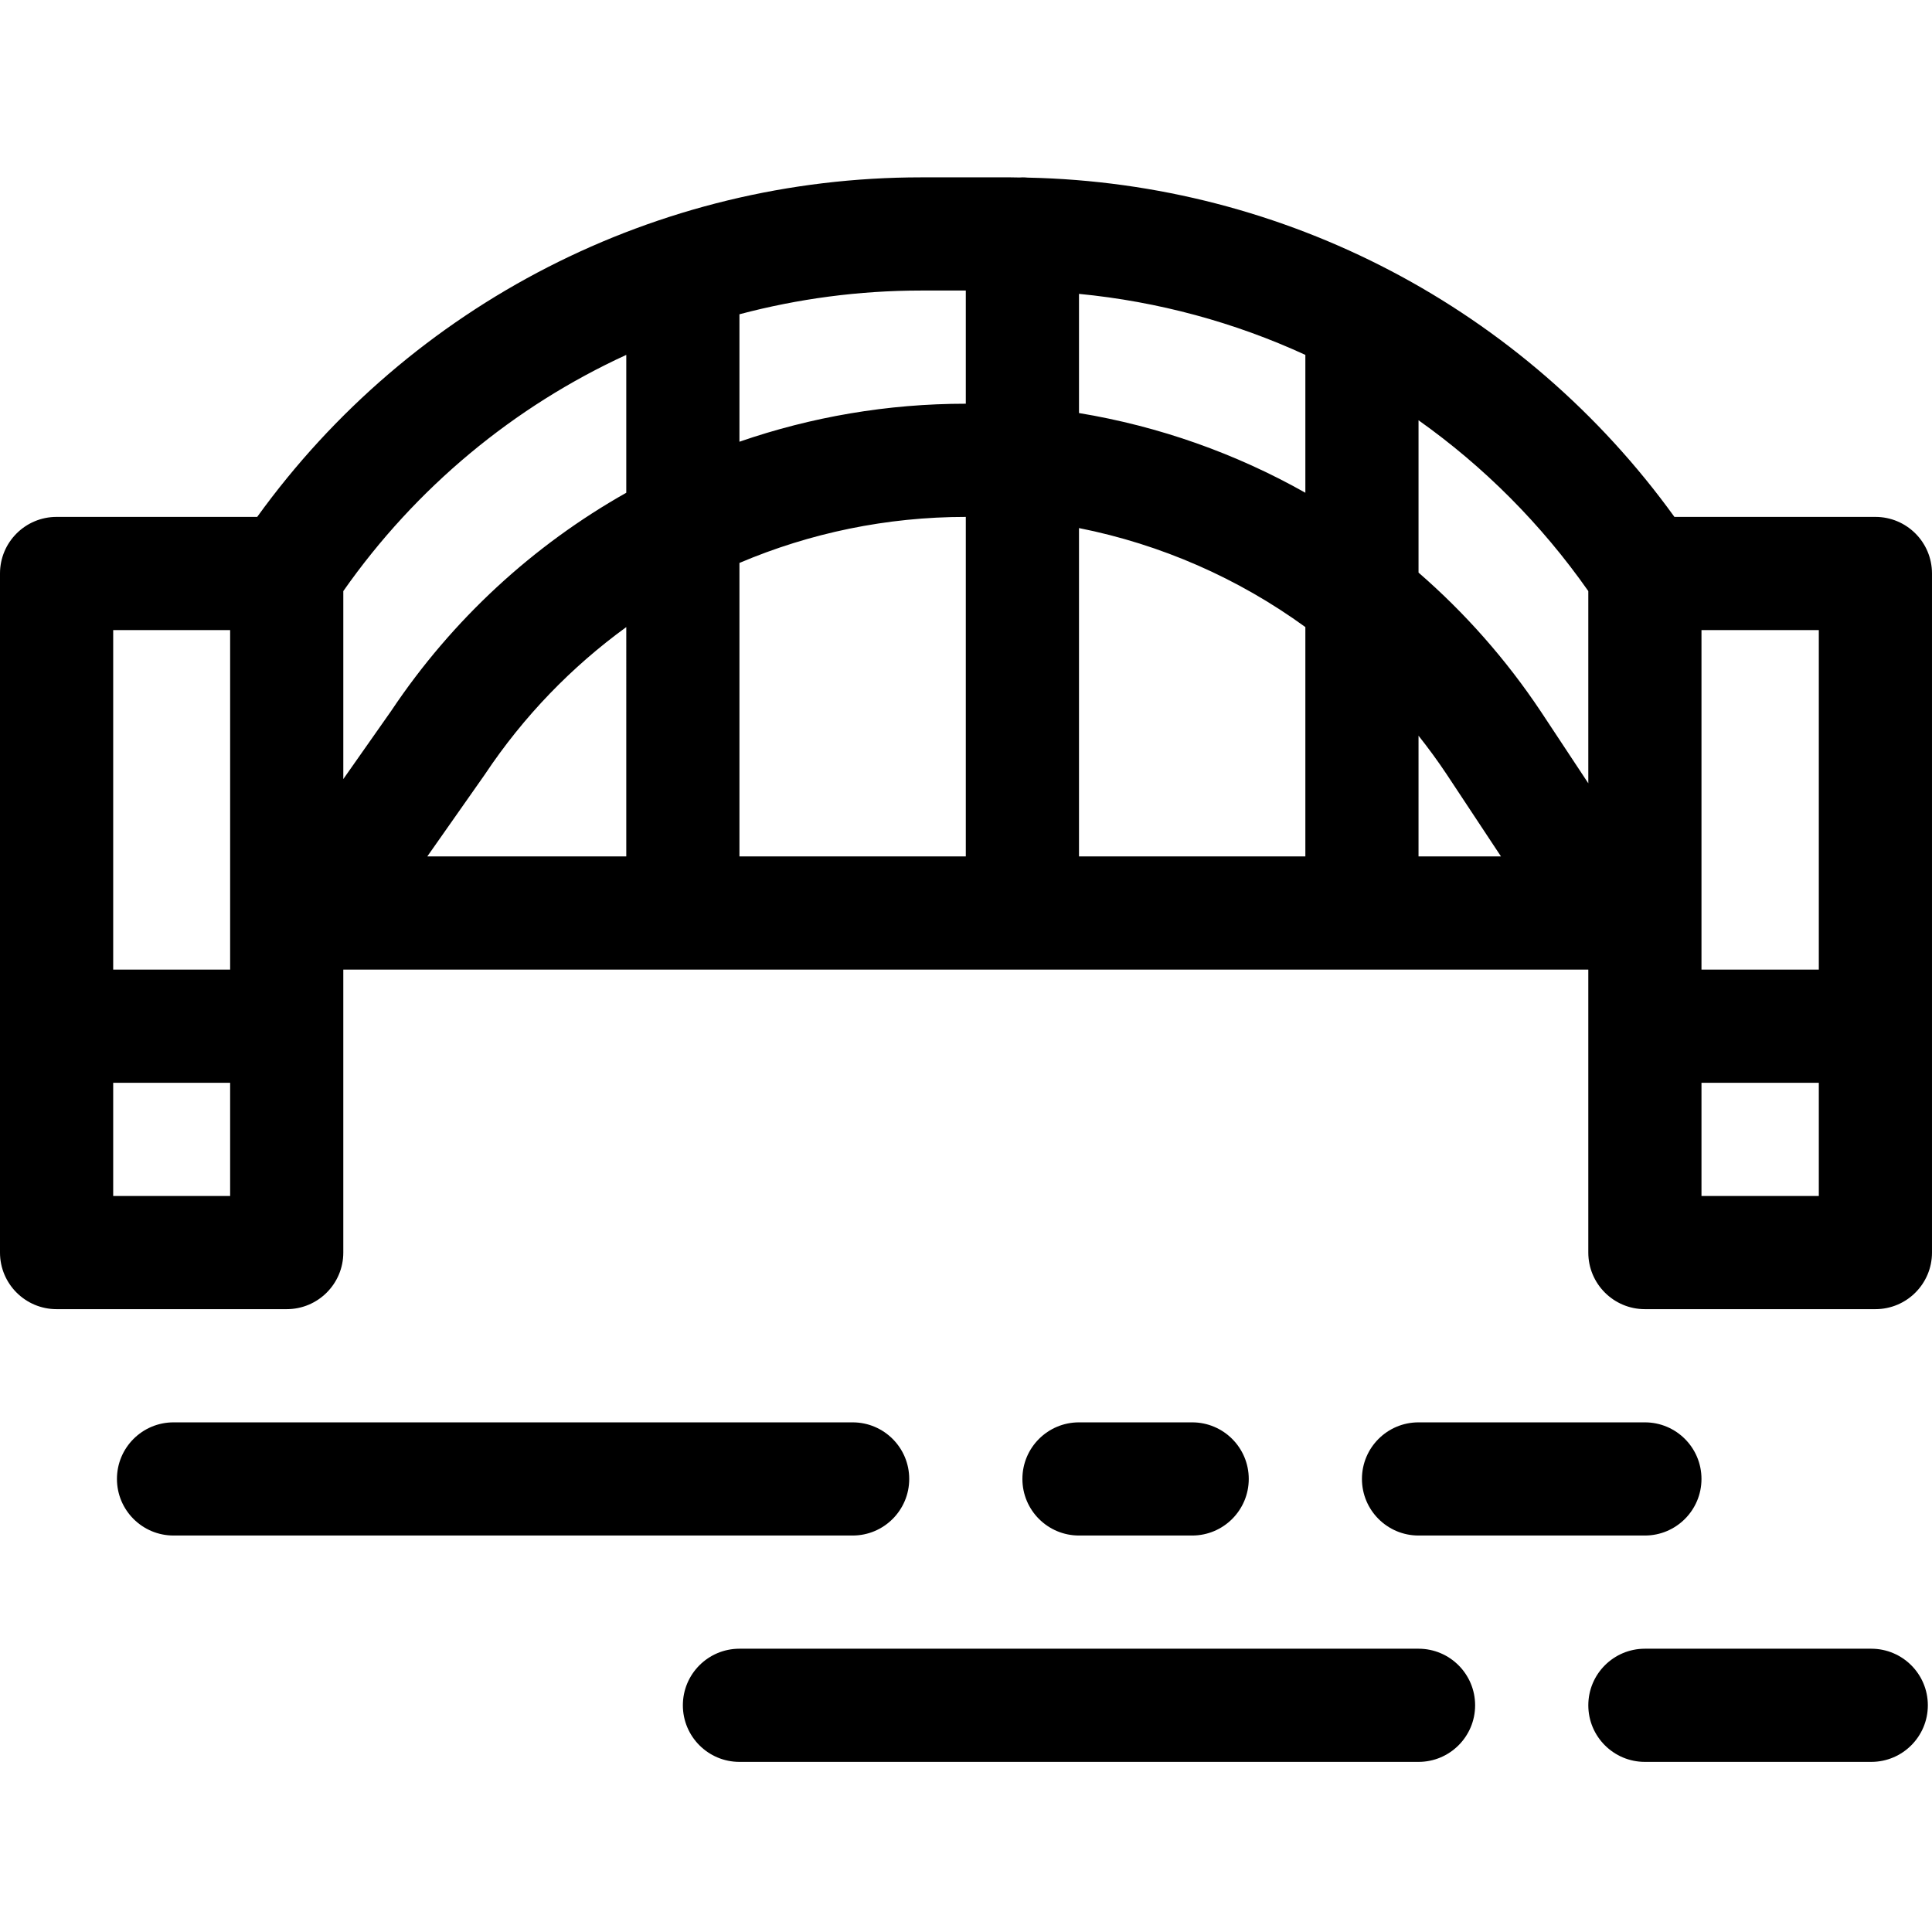 <?xml version="1.0"?>
<svg xmlns="http://www.w3.org/2000/svg" height="512px" viewBox="0 -46 512 511" width="512px" class=""><g><path d="m497.004 90.484h-53.266c-39.879-55.258-103.109-88.492-171.387-89.914-.465-.043-.93-.07-1.406-.07-.25 0-.492.023-.742.039-.809-.012-1.613-.039-2.422-.039h-23.664c-70.02 0-135.188 33.492-175.957 89.984h-53.164c-8.281 0-14.996 6.711-14.996 14.996v179.965c0 8.281 6.715 14.996 14.996 14.996h60.988c8.281 0 14.996-6.715 14.996-14.996v-74.984h329.938v74.984c0 8.281 6.715 14.996 14.996 14.996h61.09c8.281 0 14.996-6.715 14.996-14.996v-179.965c0-8.285-6.715-14.996-14.996-14.996zm-15 119.977h-31.094v-89.984h31.094zm-286.043-107.777c18.68-7.941 39.023-12.199 59.988-12.199v89.98h-59.988zm-29.992 77.781h-52.734l15.09-21.488c.07-.102.141-.199.207-.301 10.238-15.355 22.961-28.473 37.438-38.992zm119.977-87.02c21.766 4.328 42.203 13.312 59.988 26.234v60.785h-59.988zm0-62.066c20.977 2.031 41.223 7.547 59.988 16.168v36.535c-18.48-10.426-38.758-17.613-59.988-21.121zm89.98 117.09c2.59 3.27 5.07 6.648 7.41 10.16l14.441 21.836h-21.852zm44.992-38.324v50.938l-12.594-19.047c-9.23-13.848-20.16-26.168-32.398-36.793v-40.367c17.25 12.23 32.508 27.465 44.992 45.27zm-164.969-79.648v29.992c-20.738 0-40.969 3.492-59.988 10.074v-33.777c15.516-4.117 31.676-6.289 48.156-6.289zm-89.98 17.051v36.535c-24.621 13.891-46.055 33.504-62.289 57.797l-12.699 18.082v-49.816c19.324-27.559 45.293-48.957 74.988-62.598zm-104.98 72.93v89.984h-30.992v-89.984zm-30.992 149.973v-29.996h30.992v29.996zm420.914 0v-29.996h31.094v29.996zm0 0" data-original="#000000" class="" fill="#000000"/><path d="m375.926 390.426h-179.965c-8.281 0-14.996 6.711-14.996 14.996 0 8.281 6.715 14.996 14.996 14.996h179.965c8.281 0 14.996-6.715 14.996-14.996 0-8.285-6.715-14.996-14.996-14.996zm0 0" data-original="#000000" class="" fill="#000000"/><path d="m435.914 360.43c8.281 0 14.996-6.715 14.996-14.996 0-8.285-6.715-14.996-14.996-14.996h-59.988c-8.281 0-14.996 6.711-14.996 14.996 0 8.281 6.715 14.996 14.996 14.996zm0 0" data-original="#000000" class="" fill="#000000"/><path d="m315.938 360.43c8.281 0 14.996-6.715 14.996-14.996 0-8.285-6.715-14.996-14.996-14.996h-29.992c-8.285 0-15 6.711-15 14.996 0 8.281 6.715 14.996 15 14.996zm0 0" data-original="#000000" class="" fill="#000000"/><path d="m495.902 390.426h-59.988c-8.281 0-14.996 6.711-14.996 14.996 0 8.281 6.715 14.996 14.996 14.996h59.988c8.281 0 14.996-6.715 14.996-14.996 0-8.285-6.715-14.996-14.996-14.996zm0 0" data-original="#000000" class="" fill="#000000"/><path d="m240.953 345.434c0-8.285-6.715-14.996-14.996-14.996h-179.965c-8.285 0-15 6.711-15 14.996 0 8.281 6.715 14.996 15 14.996h179.965c8.281 0 14.996-6.715 14.996-14.996zm0 0" data-original="#000000" class="" fill="#000000"/></g> </svg>
